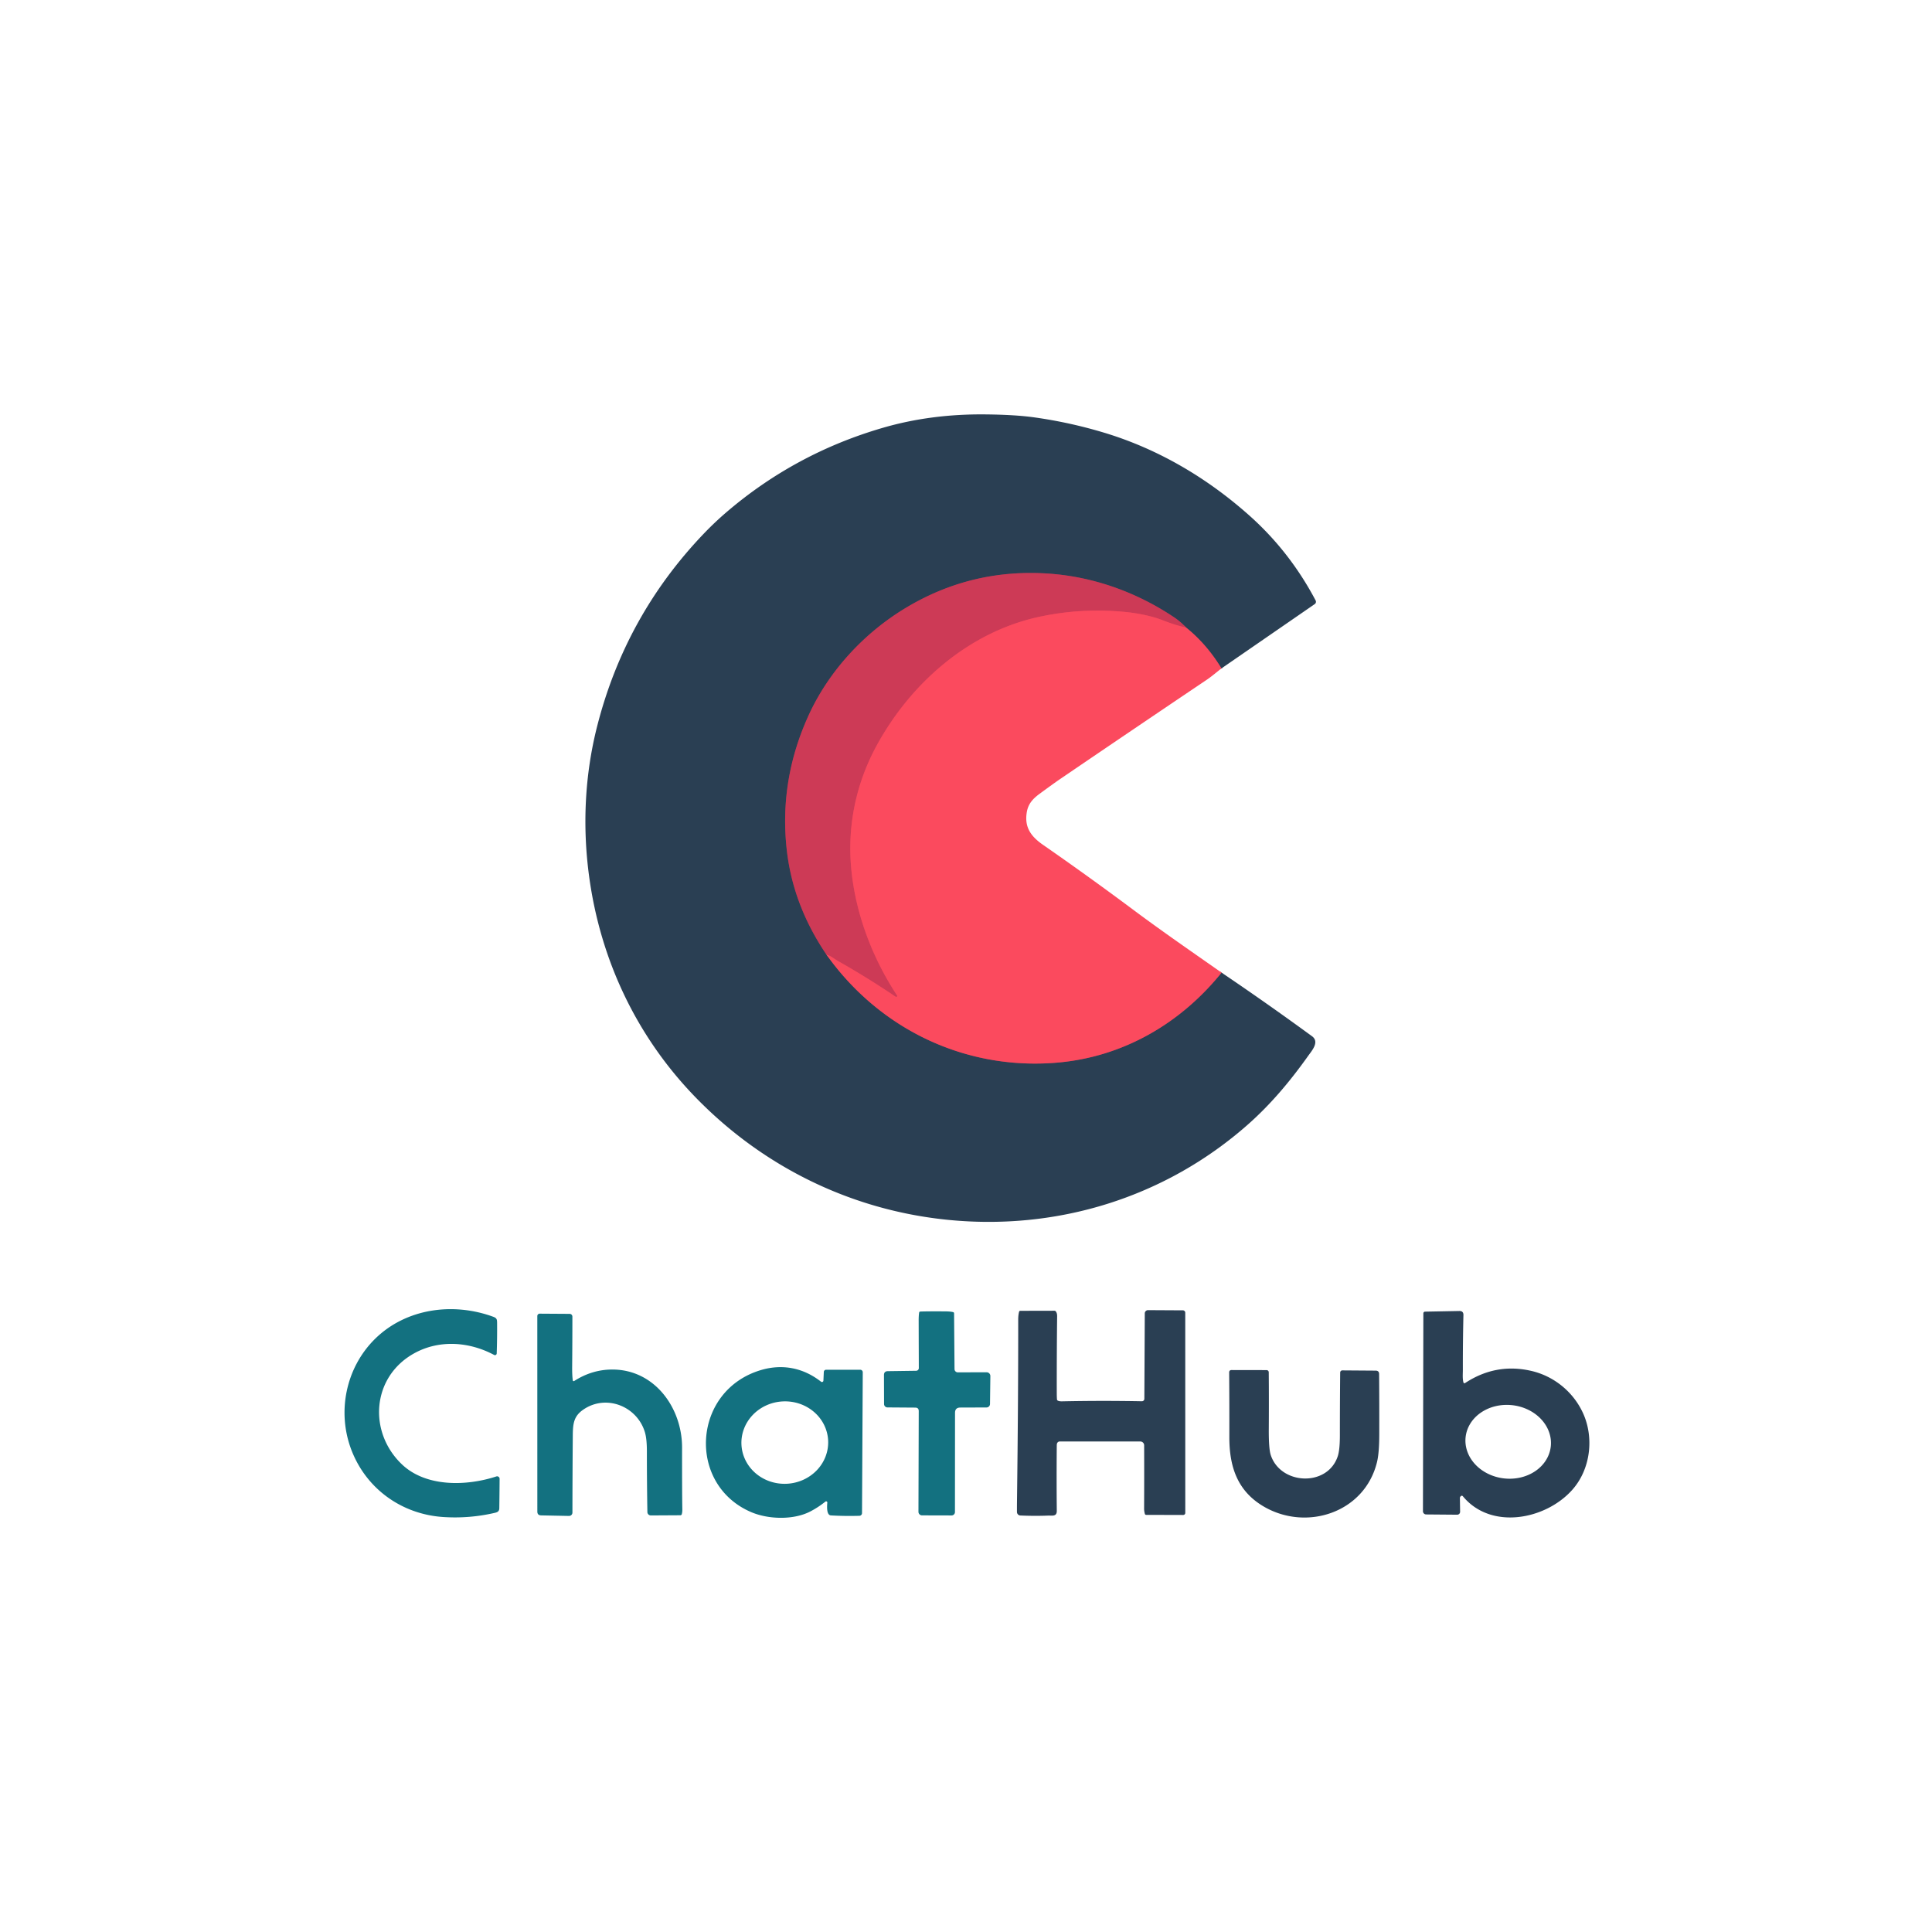 <?xml version="1.0" encoding="UTF-8" standalone="no"?>
<!DOCTYPE svg PUBLIC "-//W3C//DTD SVG 1.1//EN" "http://www.w3.org/Graphics/SVG/1.1/DTD/svg11.dtd">
<svg xmlns="http://www.w3.org/2000/svg" version="1.1" viewBox="0.00 0.00 1280.00 1280.00">
<g stroke-width="2.00" fill="none" stroke-linecap="butt">
<path stroke="#934559" vector-effect="non-scaling-stroke" d="
  M 809.25 442.84
  Q 799.46 426.72 785.74 415.70"
/>
<path stroke="#7c3d55" vector-effect="non-scaling-stroke" d="
  M 785.74 415.70
  Q 782.11 411.85 778.27 409.25
  C 753.41 392.47 724.47 382.05 694.57 380.02
  Q 643.30 376.54 599.57 403.06
  C 572.35 419.57 549.20 444.53 535.82 473.72
  Q 516.14 516.68 521.22 562.74
  Q 525.29 599.70 547.63 632.57"
/>
<path stroke="#934559" vector-effect="non-scaling-stroke" d="
  M 547.63 632.57
  C 583.02 682.21 639.97 709.21 700.49 704.01
  C 744.00 700.27 782.06 678.19 809.33 644.39"
/>
<path stroke="#e4425a" vector-effect="non-scaling-stroke" d="
  M 785.74 415.70
  Q 779.53 414.53 770.26 410.91
  C 763.24 408.17 754.15 406.33 746.08 405.50
  Q 716.96 402.53 688.47 408.67
  C 641.87 418.72 603.41 452.63 580.94 493.72
  C 567.40 518.49 561.46 546.14 563.86 574.23
  C 566.44 604.40 577.74 634.33 594.30 659.46
  A 0.65 0.65 0.0 0 1 593.39 660.36
  Q 574.40 647.53 554.57 636.35
  Q 554.44 636.27 551.31 634.23
  Q 549.51 633.06 547.63 632.57"
/>
</g>
<path fill="#2a3f53" d="
  M 809.25 442.84
  Q 799.46 426.72 785.74 415.70
  Q 782.11 411.85 778.27 409.25
  C 753.41 392.47 724.47 382.05 694.57 380.02
  Q 643.30 376.54 599.57 403.06
  C 572.35 419.57 549.20 444.53 535.82 473.72
  Q 516.14 516.68 521.22 562.74
  Q 525.29 599.70 547.63 632.57
  C 583.02 682.21 639.97 709.21 700.49 704.01
  C 744.00 700.27 782.06 678.19 809.33 644.39
  Q 839.72 664.94 869.23 686.52
  C 874.36 690.28 869.24 695.97 866.63 699.63
  C 854.60 716.53 841.71 731.88 826.43 745.32
  C 771.67 793.49 700.27 815.53 627.46 808.12
  C 563.62 801.62 505.66 772.98 461.21 727.41
  C 422.01 687.21 397.84 636.38 390.29 580.50
  C 385.83 547.42 387.39 513.62 395.59 481.30
  Q 414.23 407.87 466.47 353.36
  Q 473.46 346.07 480.97 339.62
  Q 526.69 300.34 585.06 283.39
  Q 616.72 274.20 652.74 274.55
  Q 672.56 274.74 685.24 276.52
  Q 708.91 279.83 731.72 286.73
  C 767.57 297.58 799.90 316.74 827.78 341.59
  Q 854.52 365.42 871.64 397.82
  A 1.86 1.86 0.0 0 1 871.05 400.22
  L 809.25 442.84
  Z"
/>
<path fill="#cd3a56" d="
  M 785.74 415.70
  Q 779.53 414.53 770.26 410.91
  C 763.24 408.17 754.15 406.33 746.08 405.50
  Q 716.96 402.53 688.47 408.67
  C 641.87 418.72 603.41 452.63 580.94 493.72
  C 567.40 518.49 561.46 546.14 563.86 574.23
  C 566.44 604.40 577.74 634.33 594.30 659.46
  A 0.65 0.65 0.0 0 1 593.39 660.36
  Q 574.40 647.53 554.57 636.35
  Q 554.44 636.27 551.31 634.23
  Q 549.51 633.06 547.63 632.57
  Q 525.29 599.70 521.22 562.74
  Q 516.14 516.68 535.82 473.72
  C 549.20 444.53 572.35 419.57 599.57 403.06
  Q 643.30 376.54 694.57 380.02
  C 724.47 382.05 753.41 392.47 778.27 409.25
  Q 782.11 411.85 785.74 415.70
  Z"
/>
<path fill="#fb4a5e" d="
  M 785.74 415.70
  Q 799.46 426.72 809.25 442.84
  C 805.98 445.37 802.86 448.10 799.54 450.34
  Q 750.72 483.21 702.08 516.33
  Q 698.56 518.72 688.84 525.85
  C 684.49 529.04 681.29 532.38 680.32 537.86
  C 678.54 547.98 682.94 554.12 691.12 559.79
  Q 721.42 580.82 750.96 602.86
  C 770.09 617.14 789.81 630.70 809.33 644.39
  C 782.06 678.19 744.00 700.27 700.49 704.01
  C 639.97 709.21 583.02 682.21 547.63 632.57
  Q 549.51 633.06 551.31 634.23
  Q 554.44 636.27 554.57 636.35
  Q 574.40 647.53 593.39 660.36
  A 0.65 0.65 0.0 0 0 594.30 659.46
  C 577.74 634.33 566.44 604.40 563.86 574.23
  C 561.46 546.14 567.40 518.49 580.94 493.72
  C 603.41 452.63 641.87 418.72 688.47 408.67
  Q 716.96 402.53 746.08 405.50
  C 754.15 406.33 763.24 408.17 770.26 410.91
  Q 779.53 414.53 785.74 415.70
  Z"
/>
<path fill="#137180" d="
  M 327.39 897.69
  C 310.64 888.74 290.56 887.41 273.89 896.90
  C 246.21 912.66 243.92 948.92 266.31 970.20
  C 282.25 985.35 309.01 984.66 328.85 978.18
  A 1.64 1.64 0.0 0 1 331.00 979.75
  Q 330.94 989.26 330.80 999.25
  C 330.77 1001.17 329.77 1001.85 327.95 1002.27
  Q 311.07 1006.20 293.74 1005.07
  C 266.38 1003.30 242.92 986.63 232.95 961.00
  C 223.08 935.63 229.04 906.21 248.44 887.07
  C 268.94 866.86 300.10 862.58 326.89 872.43
  C 329.16 873.27 329.33 874.25 329.34 876.50
  Q 329.43 886.88 329.08 896.71
  A 1.15 1.15 0.0 0 1 327.39 897.69
  Z"
/>
<path fill="#2a3f53" d="
  M 700.26 956.48
  Q 700.14 956.97 700.14 957.75
  Q 699.94 979.36 700.15 1001.02
  C 700.19 1004.93 696.96 1004.02 694.44 1004.12
  Q 685.19 1004.47 676.00 1004.05
  A 2.35 2.35 0.0 0 1 673.76 1001.71
  Q 673.74 998.15 673.79 994.25
  Q 674.64 927.48 674.59 874.25
  Q 674.59 871.34 675.18 869.05
  Q 675.34 868.45 675.96 868.45
  L 698.54 868.40
  Q 699.22 868.40 699.60 868.97
  Q 700.40 870.13 700.38 872.00
  Q 700.09 897.62 700.14 923.25
  Q 700.14 925.18 700.27 927.10
  A 1.05 1.04 -79.5 0 0 700.87 927.98
  Q 701.86 928.45 703.50 928.42
  Q 730.08 927.87 756.51 928.37
  A 1.62 1.62 0.0 0 0 758.16 926.76
  L 758.45 870.14
  A 2.15 2.15 0.0 0 1 760.62 868.00
  L 783.70 868.13
  A 1.57 1.57 0.0 0 1 785.26 869.70
  L 785.28 1002.34
  A 1.37 1.37 0.0 0 1 783.91 1003.71
  L 759.31 1003.64
  A 0.85 0.84 -7.4 0 1 758.51 1003.03
  Q 757.99 1001.11 758.00 999.50
  Q 758.11 978.11 758.03 957.56
  A 2.55 2.55 0.0 0 0 755.48 955.02
  L 702.15 955.00
  A 1.95 1.95 0.0 0 0 700.26 956.48
  Z"
/>
<path fill="#2a3f53" d="
  M 969.51 915.69
  Q 969.81 916.86 970.82 916.20
  Q 991.19 902.89 1014.50 908.25
  C 1029.48 911.70 1042.21 922.04 1048.68 935.99
  C 1056.25 952.32 1053.89 973.47 1041.51 987.23
  C 1023.79 1006.93 987.72 1013.82 969.16 991.28
  A 0.89 0.89 0.0 0 0 967.81 991.27
  L 967.57 991.54
  Q 967.21 991.95 967.22 992.50
  L 967.36 1001.58
  A 1.93 1.92 -0.3 0 1 965.42 1003.53
  L 944.85 1003.36
  A 2.13 2.13 0.0 0 1 942.74 1001.22
  L 943.01 870.12
  A 1.13 1.13 0.0 0 1 944.12 869.00
  L 966.88 868.57
  Q 969.62 868.52 969.56 871.26
  Q 969.14 889.30 969.18 907.66
  C 969.18 909.89 968.89 913.26 969.51 915.69
  Z
  M 1027.429 958.344
  A 28.38 24.41 6.3 0 0 1001.899 930.967
  A 28.38 24.41 6.3 0 0 971.011 952.116
  A 28.38 24.41 6.3 0 0 996.541 979.493
  A 28.38 24.41 6.3 0 0 1027.429 958.344
  Z"
/>
<path fill="#137180" d="
  M 634.56 909.21
  L 653.67 909.17
  A 2.47 2.47 0.0 0 1 656.14 911.67
  L 655.91 930.18
  A 2.33 2.33 0.0 0 1 653.58 932.48
  L 636.21 932.54
  Q 632.73 932.56 632.73 936.04
  L 632.68 1001.80
  A 2.23 2.22 -89.7 0 1 630.45 1004.02
  L 610.85 1003.97
  A 2.36 2.36 0.0 0 1 608.50 1001.61
  L 608.69 934.89
  Q 608.69 932.60 606.40 932.58
  L 587.95 932.45
  A 2.26 2.26 0.0 0 1 585.71 930.20
  L 585.65 911.03
  Q 585.65 908.46 588.21 908.43
  L 606.97 908.17
  A 1.79 1.79 0.0 0 0 608.74 906.37
  Q 608.68 890.54 608.64 875.00
  Q 608.63 871.71 608.96 869.59
  A 0.76 0.76 0.0 0 1 609.68 868.94
  Q 615.48 868.73 626.73 868.84
  Q 629.65 868.86 631.48 869.31
  A 0.81 0.81 0.0 0 1 632.10 870.10
  L 632.40 907.07
  A 2.16 2.15 89.6 0 0 634.56 909.21
  Z"
/>
<path fill="#137180" d="
  M 380.42 914.95
  Q 392.29 907.32 405.80 907.35
  C 433.87 907.42 451.91 932.91 451.89 959.00
  Q 451.87 990.12 452.06 999.75
  Q 452.11 1001.86 451.67 1003.26
  A 0.91 0.91 0.0 0 1 450.80 1003.90
  L 431.19 1004.01
  A 2.27 2.26 -0.5 0 1 428.91 1001.78
  Q 428.57 981.35 428.58 961.76
  Q 428.59 953.27 427.26 948.88
  C 422.07 931.62 401.55 923.49 386.42 933.93
  C 380.19 938.23 379.55 943.10 379.49 950.96
  Q 379.29 975.55 379.25 1002.11
  A 2.24 2.24 0.0 0 1 376.96 1004.35
  L 358.49 1003.98
  Q 356.00 1003.93 356.00 1001.44
  L 355.98 871.93
  A 1.59 1.58 -89.8 0 1 357.57 870.34
  L 377.42 870.47
  A 1.81 1.80 0.2 0 1 379.22 872.27
  Q 379.23 888.83 379.07 905.49
  Q 379.02 911.21 379.49 914.53
  A 0.61 0.60 -20.4 0 0 380.42 914.95
  Z"
/>
<path fill="#137180" d="
  M 548.12 995.55
  A 0.79 0.79 0.0 0 0 546.83 994.86
  Q 542.15 998.63 536.88 1001.37
  C 525.78 1007.15 509.11 1006.67 497.78 1001.86
  C 454.97 983.69 458.50 921.20 504.22 907.68
  C 518.50 903.46 532.36 906.29 543.95 915.41
  A 0.98 0.97 20.6 0 0 545.53 914.70
  L 545.80 908.93
  A 1.52 1.51 1.4 0 1 547.32 907.49
  L 569.92 907.49
  A 1.68 1.67 0.2 0 1 571.60 909.17
  L 571.11 1002.47
  A 1.80 1.80 0.0 0 1 569.36 1004.26
  Q 559.51 1004.53 550.49 1004.00
  C 547.44 1003.82 547.93 997.67 548.12 995.55
  Z
  M 548.661 954.245
  A 28.75 27.31 -3.0 0 0 518.521 928.477
  A 28.75 27.31 -3.0 0 0 491.239 957.255
  A 28.75 27.31 -3.0 0 0 521.379 983.023
  A 28.75 27.31 -3.0 0 0 548.661 954.245
  Z"
/>
<path fill="#2a3f53" d="
  M 841.90 963.98
  C 848.39 983.83 879.42 985.31 886.27 964.89
  Q 887.71 960.59 887.70 950.95
  Q 887.70 930.43 887.90 909.34
  A 1.43 1.42 -89.6 0 1 889.33 907.92
  L 911.43 908.08
  Q 913.68 908.09 913.70 910.34
  Q 913.86 930.06 913.80 950.65
  Q 913.77 962.66 912.29 968.71
  C 904.09 1002.25 865.57 1014.70 837.22 998.09
  C 819.61 987.76 814.43 971.44 814.47 952.00
  Q 814.52 931.08 814.36 909.32
  Q 814.35 907.69 815.98 907.69
  L 839.15 907.73
  A 1.43 1.43 0.0 0 1 840.58 909.15
  Q 840.74 927.55 840.61 946.39
  Q 840.51 959.75 841.90 963.98
  Z"
/>
</svg>

